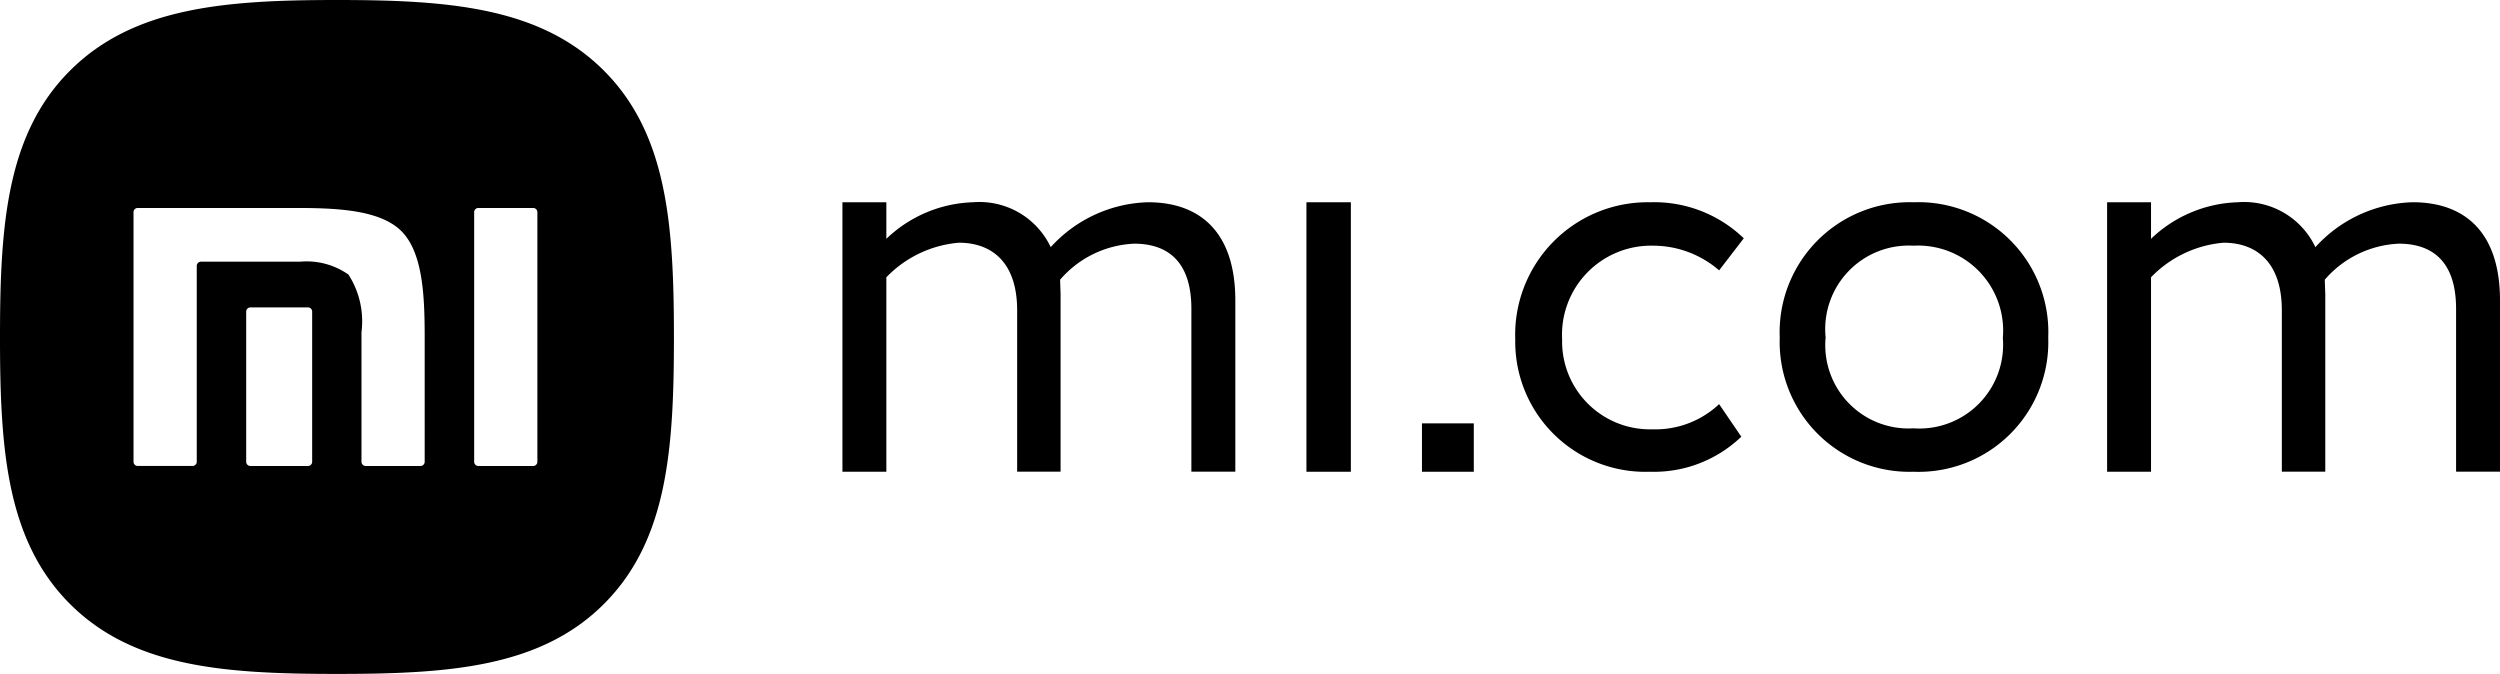 <svg id="Слой_1" data-name="Слой 1" xmlns="http://www.w3.org/2000/svg" viewBox="0 0 106.555 28.724"><path d="M435.052-53.8a.18.18,0,0,1-.181.176h-2.333a.179.179,0,0,1-.18-.176V-64.444a.179.179,0,0,1,.18-.177h2.333a.18.18,0,0,1,.181.177Zm-4.803,0a.179.179,0,0,1-.181.176h-2.331a.18.18,0,0,1-.182-.176v-5.527a3.679,3.679,0,0,0-.555-2.455,3.099,3.099,0,0,0-2.059-.549h-4.226a.18.18,0,0,0-.181.176v8.354a.18.18,0,0,1-.182.176h-2.333a.178.178,0,0,1-.18-.176V-64.444a.178.178,0,0,1,.18-.177h6.732c1.759,0,3.598.08,4.506.988.911.912.992,2.748.992,4.51Zm-4.796,0a.179.179,0,0,1-.18.176h-2.45a.18.18,0,0,1-.182-.176v-6.406a.18.18,0,0,1,.182-.177h2.45a.179.179,0,0,1,.18.177Zm12.425-16.684c-2.71-2.7-6.606-3.001-11.368-3.001-4.768,0-8.67.305-11.379,3.012-2.708,2.706-2.983,6.602-2.983,11.364s.275,8.66,2.984,11.367c2.71,2.707,6.611,2.981,11.378,2.981s8.669-.274,11.378-2.981,2.984-6.604,2.984-11.367C440.872-63.877,440.593-67.777,437.878-70.483Z" transform="translate(-412.148 73.485)"/><path d="M469.724-53.378h-1.893V-64.864h1.893Z" transform="translate(-412.148 73.485)"/><path d="M474.964-53.378h-2.209v-2.062h2.209Z" transform="translate(-412.148 73.485)"/><path d="M482.474-53.378a5.547,5.547,0,0,1-5.743-5.638,5.65,5.65,0,0,1,5.764-5.848,5.489,5.489,0,0,1,3.976,1.536l-1.051,1.367a4.294,4.294,0,0,0-2.798-1.052,3.796,3.796,0,0,0-3.893,3.997,3.744,3.744,0,0,0,3.85,3.829,3.96,3.96,0,0,0,2.841-1.073l.946,1.388A5.377,5.377,0,0,1,482.474-53.378Z" transform="translate(-412.148 73.485)"/><path d="M497.513-59.079a3.624,3.624,0,0,0-3.808-3.934,3.561,3.561,0,0,0-3.745,3.913,3.548,3.548,0,0,0,3.745,3.871A3.569,3.569,0,0,0,497.513-59.079Zm-9.509-.021a5.542,5.542,0,0,1,5.701-5.764,5.54,5.54,0,0,1,5.743,5.764,5.53,5.53,0,0,1-5.743,5.722A5.532,5.532,0,0,1,488.004-59.1Z" transform="translate(-412.148 73.485)"/><path d="M461.076-64.865a5.808,5.808,0,0,0-4.144,1.914,3.361,3.361,0,0,0-3.303-1.914,5.588,5.588,0,0,0-3.703,1.559v-1.559h-1.872v11.485h1.872v-8.287a4.856,4.856,0,0,1,3.092-1.473c1.347,0,2.483.778,2.483,2.882v6.877h1.851v-7.572l-.021-.61a4.418,4.418,0,0,1,3.156-1.536c1.304,0,2.44.631,2.44,2.777v6.94h1.873v-7.298C464.8-63.582,463.306-64.865,461.076-64.865Z" transform="translate(-412.148 73.485)"/><path d="M514.979-64.865a5.808,5.808,0,0,0-4.144,1.914,3.36,3.36,0,0,0-3.303-1.914,5.588,5.588,0,0,0-3.703,1.559v-1.559h-1.872v11.485h1.872v-8.287a4.858,4.858,0,0,1,3.093-1.473c1.346,0,2.482.778,2.482,2.882v6.877h1.852v-7.572l-.022-.61a4.418,4.418,0,0,1,3.156-1.536c1.304,0,2.441.631,2.441,2.777v6.94h1.872v-7.298C518.703-63.582,517.209-64.865,514.979-64.865Z" transform="translate(-412.148 73.485)"/></svg>